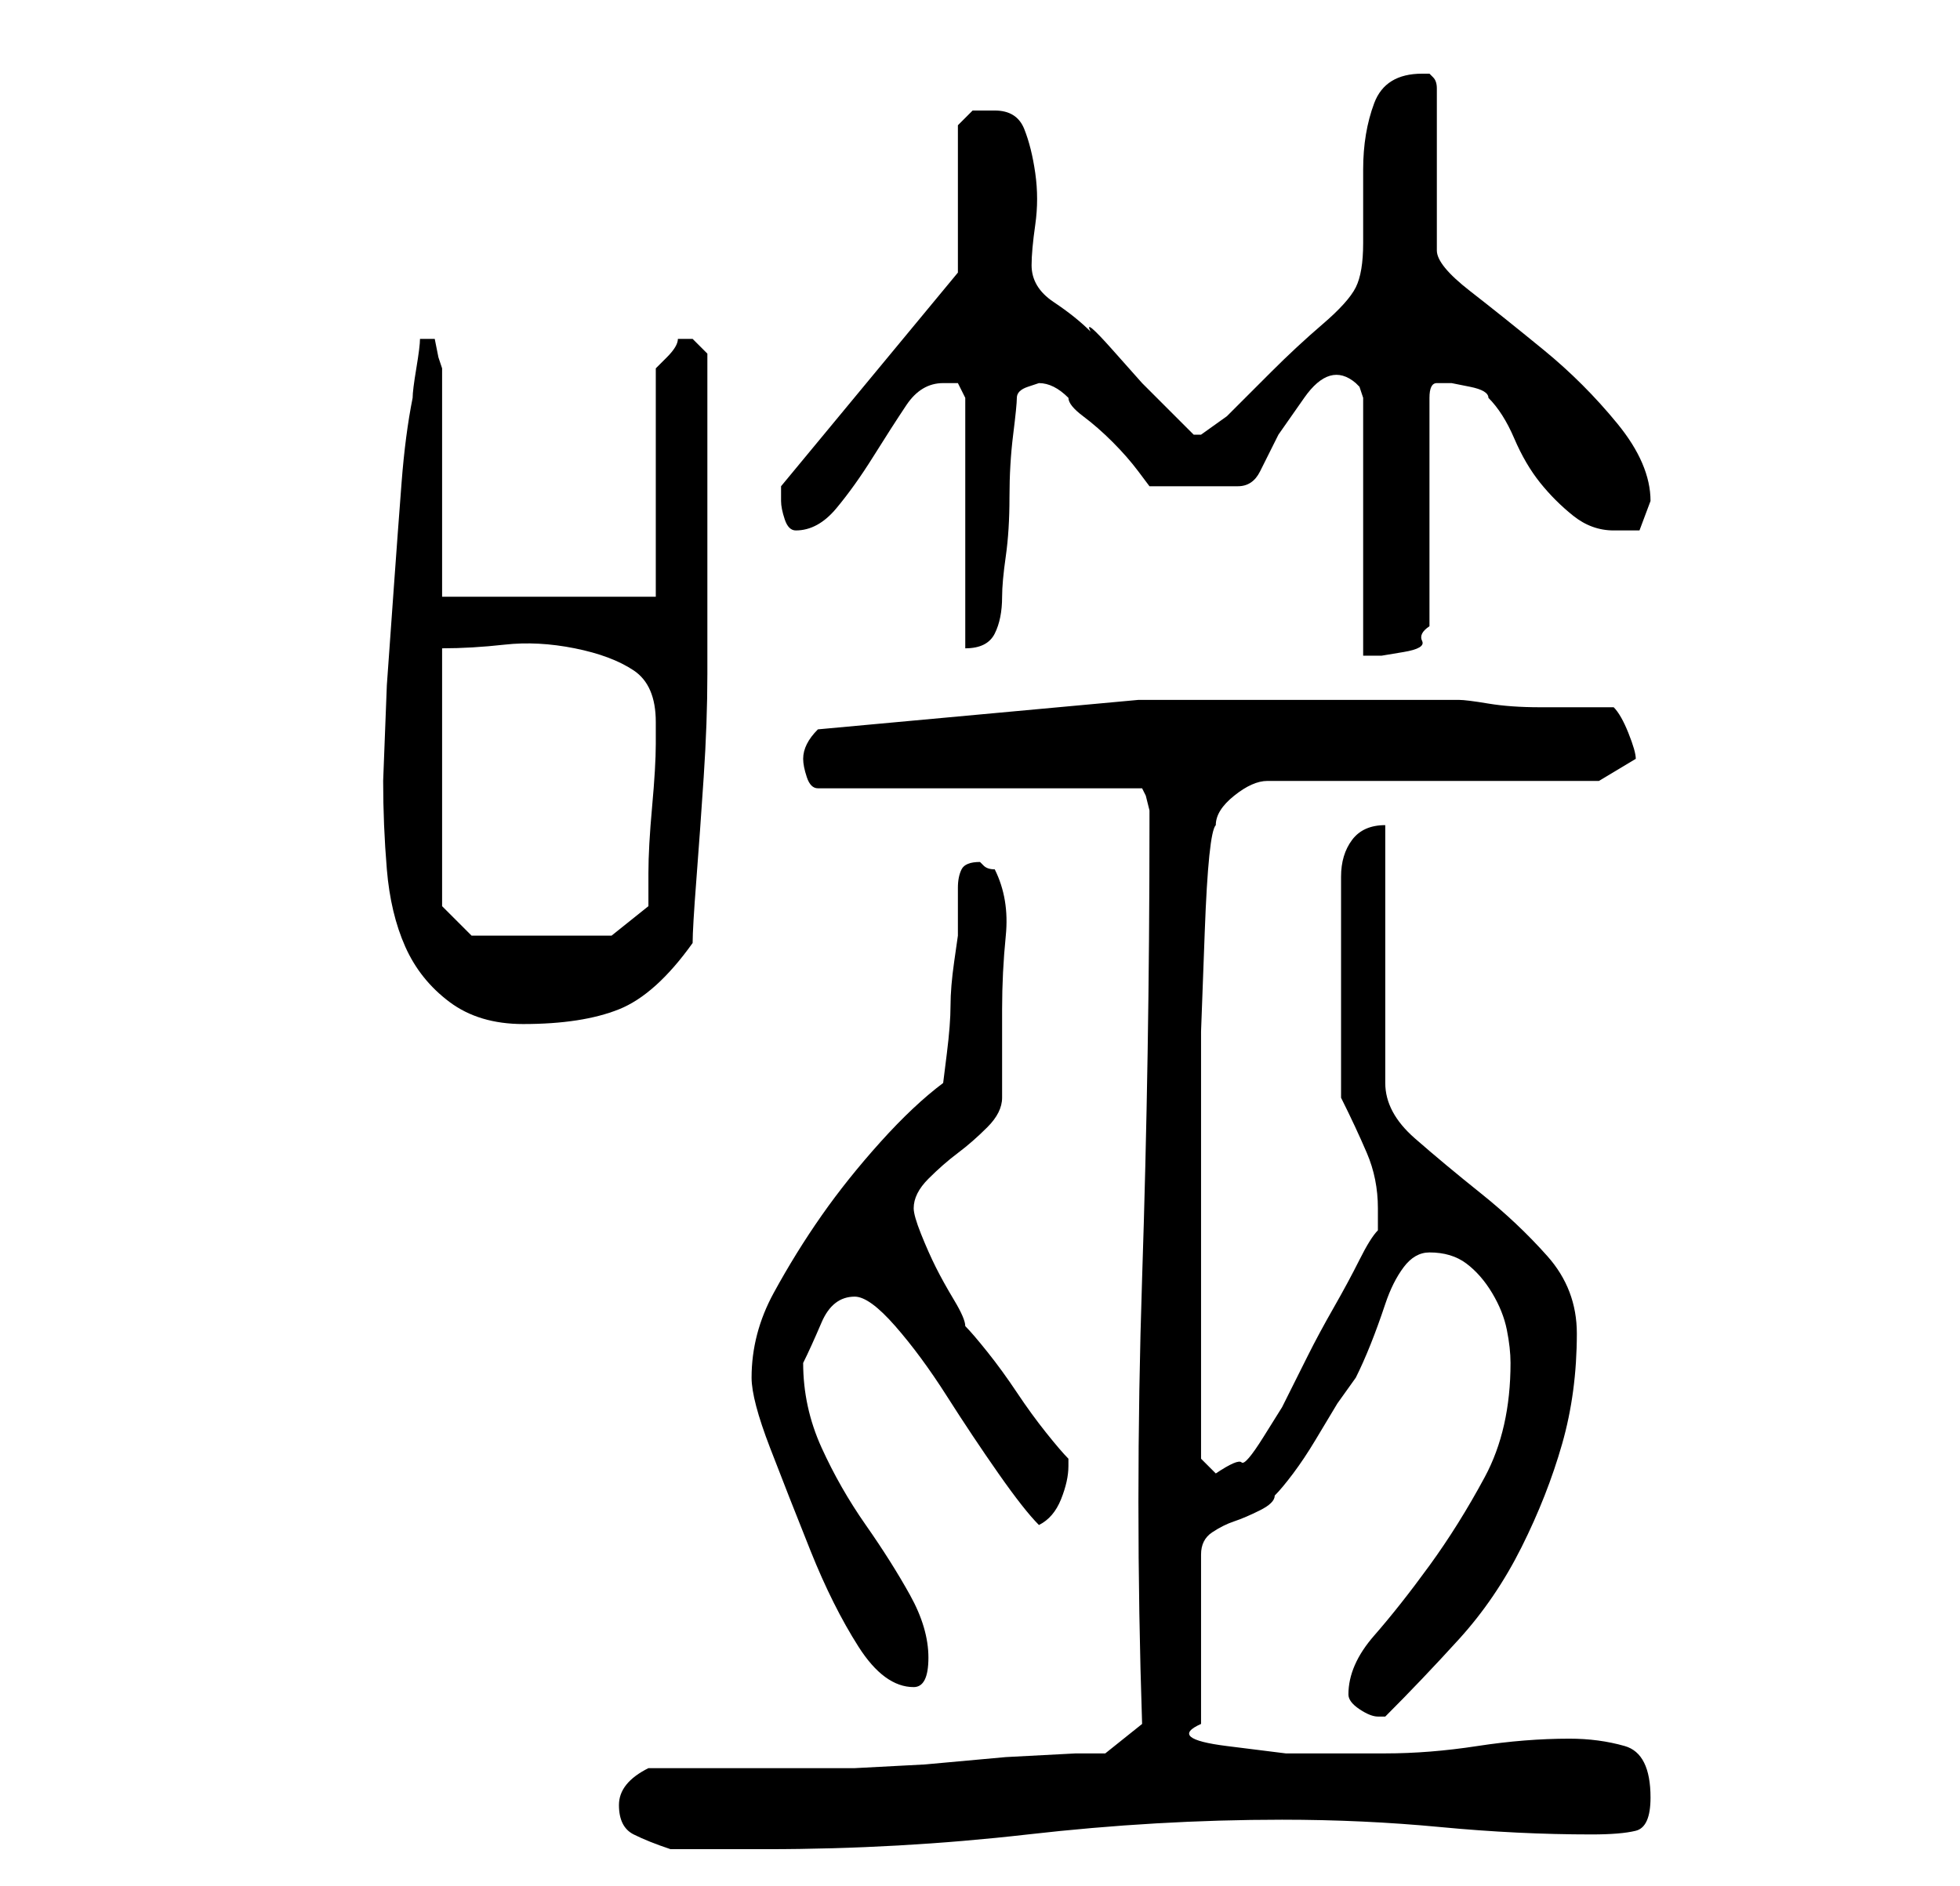 <?xml version="1.0" standalone="no"?>
<!DOCTYPE svg PUBLIC "-//W3C//DTD SVG 1.1//EN" "http://www.w3.org/Graphics/SVG/1.1/DTD/svg11.dtd" >
<svg xmlns="http://www.w3.org/2000/svg" xmlns:xlink="http://www.w3.org/1999/xlink" version="1.1" viewBox="-10 0 266 256">
   <path fill="currentColor"
d="M74 245q0 3 2 4t5 2h13q18 0 35.5 -2t34.5 -2q11 0 21.5 1t20.5 1q4 0 6 -0.5t2 -4.5q0 -6 -3.5 -7t-7.5 -1q-6 0 -12.5 1t-12.5 1h-5h-8.5t-8 -1t-3.5 -3v-23q0 -2 1.5 -3t3 -1.5t3.5 -1.5t2 -2q1 -1 2.5 -3t3 -4.5l3 -5t2.5 -3.5q1 -2 2 -4.5t2 -5.5t2.5 -5t3.5 -2
q3 0 5 1.5t3.5 4t2 5t0.5 4.5q0 9 -3.5 15.5t-7.5 12t-7.5 9.5t-3.5 8q0 1 1.5 2t2.5 1h1q5 -5 10 -10.5t8.5 -12.5t5.5 -14t2 -15q0 -6 -4 -10.5t-9 -8.5t-9 -7.5t-4 -7.5v-35q-3 0 -4.5 2t-1.5 5v30q2 4 3.5 7.5t1.5 7.5v3q-1 1 -2.5 4t-3.5 6.5t-3.5 6.5l-2.5 5l-1 2
t-2.5 4t-3 3.5t-3.5 1.5l-1 -1l-1 -1v-29v-15v-14t0.5 -13.5t1.5 -14.5q0 -2 2.5 -4t4.5 -2h45l5 -3q0 -1 -1 -3.5t-2 -3.5h-4h-6q-4 0 -7 -0.5t-4 -0.5h-43.5t-43.5 4q-1 1 -1.5 2t-0.5 2t0.5 2.5t1.5 1.5h44l0.5 1t0.5 2v2q0 31 -1 61.5t0 60.5l-5 4h-4t-9.5 0.5l-11 1
t-9.5 0.5h-5h-9h-9h-5q-4 2 -4 5zM92 187q0 3 2.5 9.5t5.5 14t6.5 13t7.5 5.5q1 0 1.5 -1t0.5 -3q0 -4 -2.5 -8.5t-6 -9.5t-6 -10.5t-2.5 -11.5q1 -2 2.5 -5.5t4.5 -3.5q2 0 5.5 4t7 9.5t7 10.5t5.5 7q2 -1 3 -3.5t1 -4.5v-0.5v-0.5q-1 -1 -3 -3.5t-4 -5.5t-4 -5.5t-3 -3.5
q0 -1 -1.5 -3.5t-2.5 -4.5t-2 -4.5t-1 -3.5q0 -2 2 -4t4 -3.5t4 -3.5t2 -4v-12q0 -5 0.5 -10t-1.5 -9q-1 0 -1.5 -0.5l-0.5 -0.5q-2 0 -2.5 1t-0.5 2.5v3.5v3t-0.5 3.5t-0.5 6t-0.5 6.5t-0.5 4q-4 3 -8.5 8t-8 10t-6.5 10.5t-3 11.5zM42 106q0 6 0.5 12t2.5 10.5t6 7.5t10 3
q8 0 13 -2t10 -9q0 -2 0.5 -8.5t1 -14t0.5 -14v-8.5v-17v-18l-0.5 -0.5l-1.5 -1.5h-1h-1q0 1 -1.5 2.5l-1.5 1.5v31h-29v-31l-0.5 -1.5t-0.5 -2.5h-0.5h-0.5h-0.5h-0.5q0 1 -0.5 4t-0.5 4q-1 5 -1.5 11.5t-1 13.5l-1 14t-0.5 13zM50 123v-35q4 0 8.5 -0.5t9.5 0.5t8 3t3 7v3
q0 3 -0.5 8.5t-0.5 9v4.5l-5 4h-19zM174 52l0.5 0.5t0.5 1.5v35h2.5t3 -0.5t2.5 -1.5t1 -2v-31q0 -2 1 -2h2t2.5 0.5t2.5 1.5q2 2 3.5 5.5t3.5 6t4.5 4.5t5.5 2h3.5t1.5 -4q0 -5 -4.5 -10.5t-10 -10t-10 -8t-4.5 -5.5v-22q0 -1 -0.5 -1.5l-0.5 -0.5h-1q-5 0 -6.5 4t-1.5 9
v10q0 4 -1 6t-4.5 5t-7 6.5l-6 6t-3.5 2.5h-1l-3 -3l-4 -4t-4 -4.5t-3 -2.5q-2 -2 -5 -4t-3 -5q0 -2 0.5 -5.5t0 -7t-1.5 -6t-4 -2.5h-3t-2 2v20l-24 29v1v1q0 1 0.5 2.5t1.5 1.5q3 0 5.5 -3t5 -7t4.5 -7t5 -3h2t1 2v34q3 0 4 -2t1 -5q0 -2 0.5 -5.5t0.5 -8t0.5 -8.5t0.5 -5
t1.5 -1.5l1.5 -0.5q1 0 2 0.5t2 1.5q0 1 2 2.5t4 3.5t3.5 4l1.5 2h12q2 0 3 -2l2.5 -5t3.5 -5t7 -2z" />
</svg>
